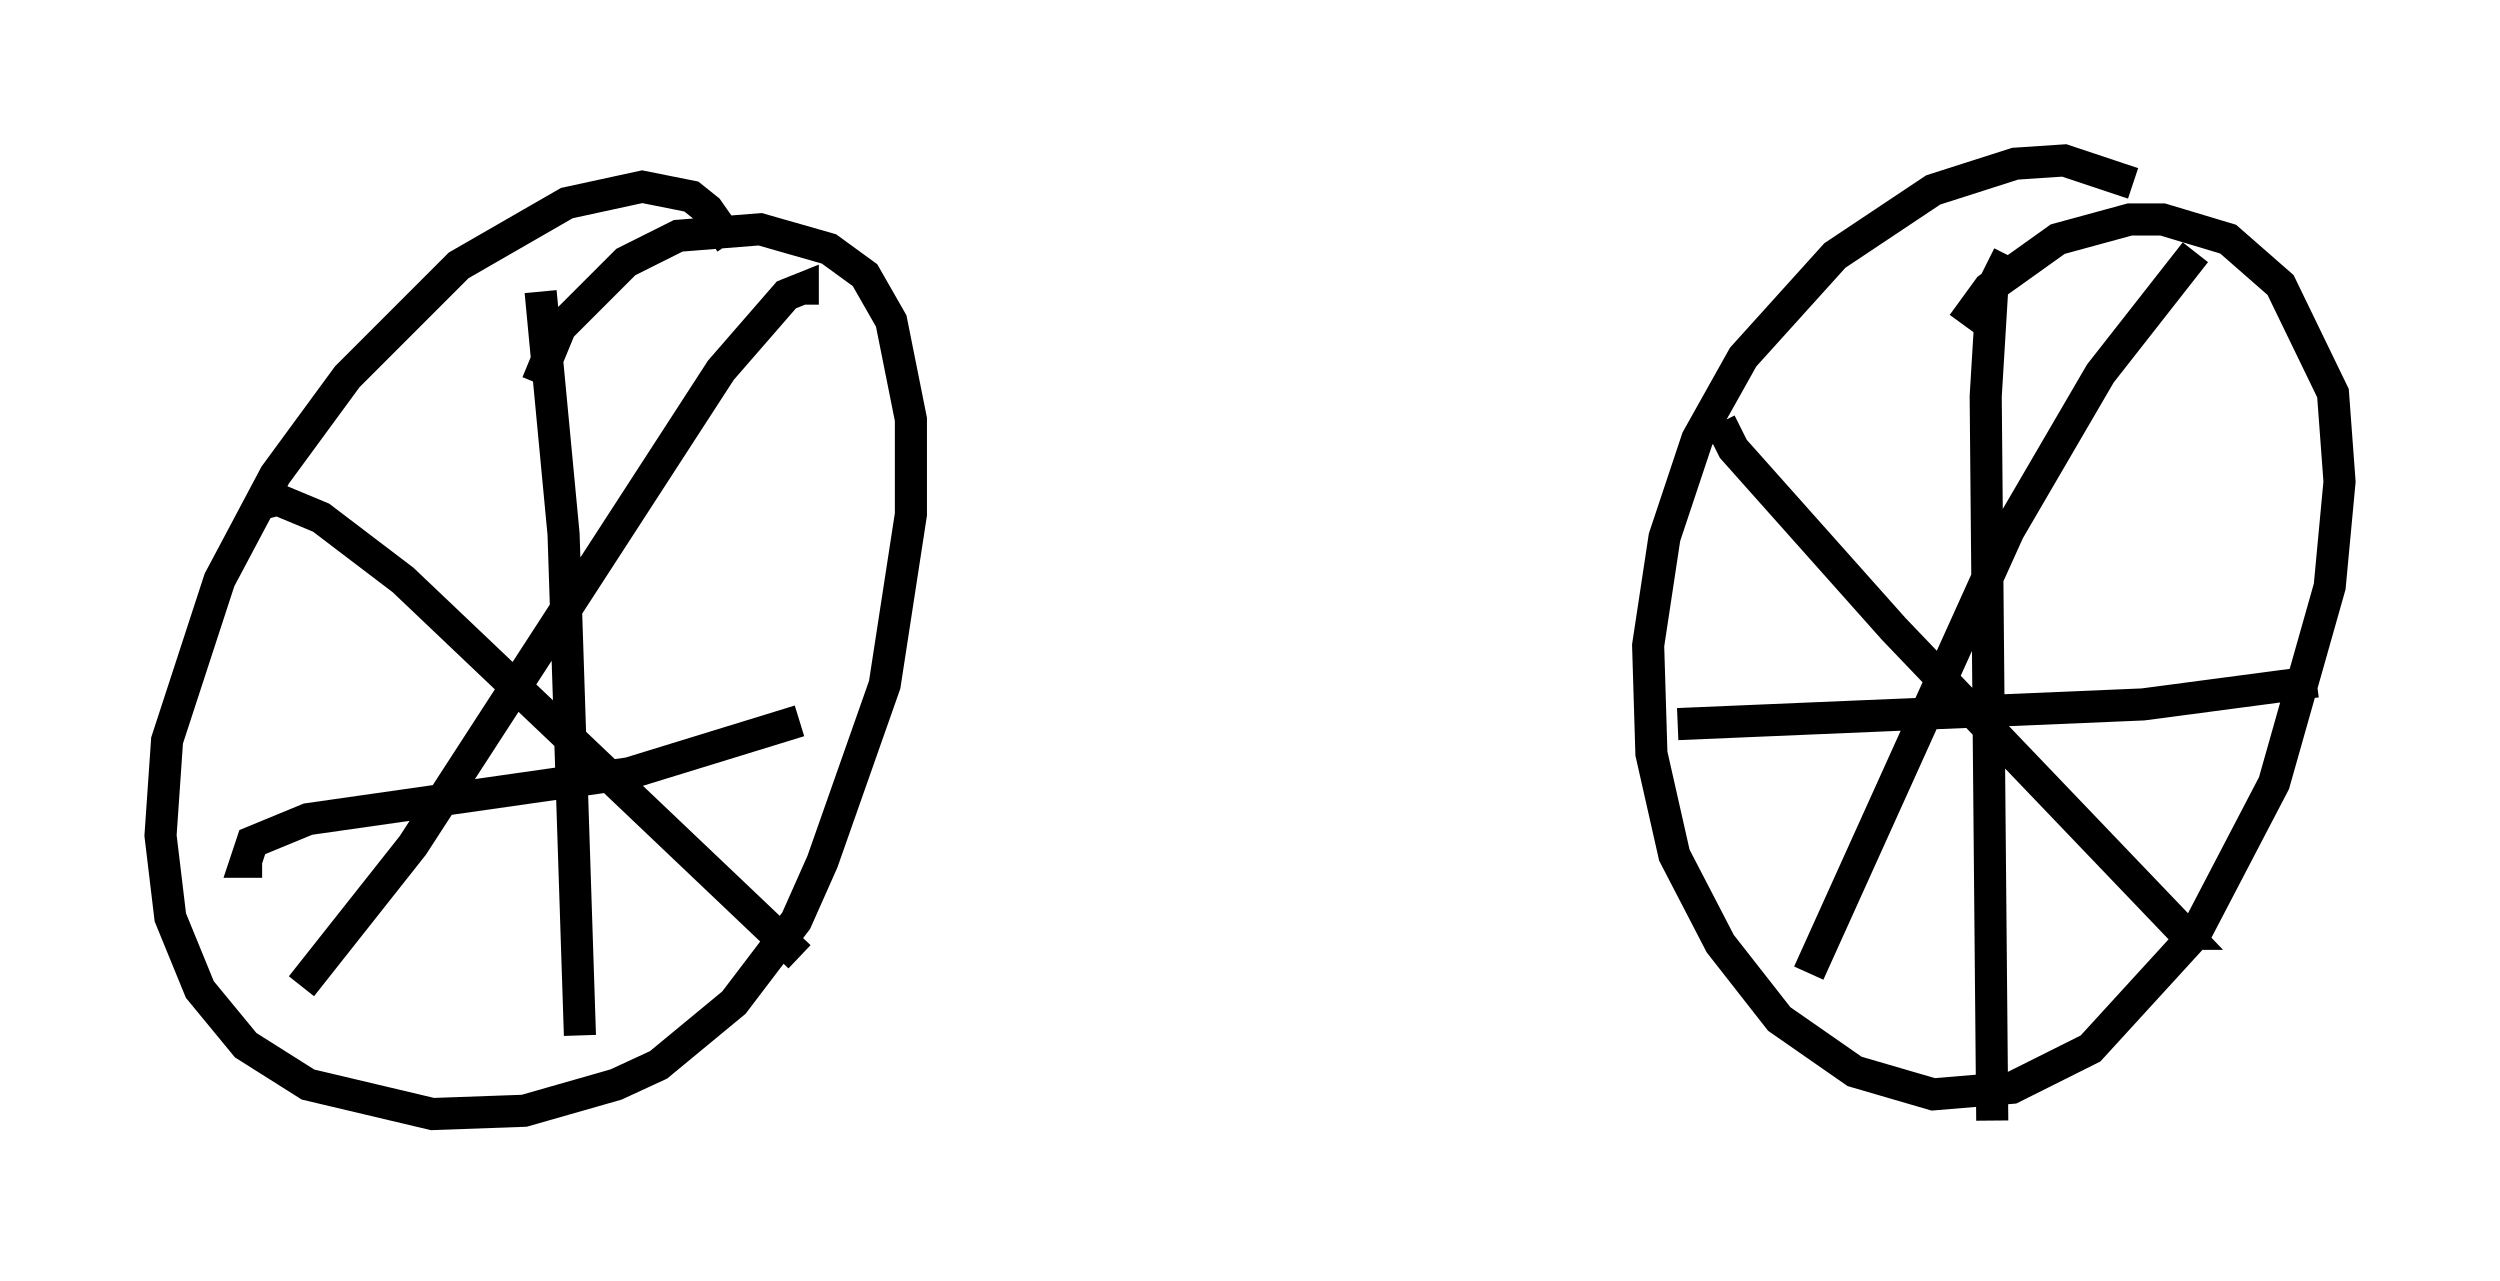 <?xml version="1.0" encoding="utf-8" ?>
<svg baseProfile="full" height="39.911" version="1.1" width="77.886" xmlns="http://www.w3.org/2000/svg" xmlns:ev="http://www.w3.org/2001/xml-events" xmlns:xlink="http://www.w3.org/1999/xlink"><defs /><rect fill="white" height="39.911" width="77.886" x="0" y="0" /><path d="M22.967, 8.675 m-0.204, -1.123 l-0.715, -1.021 -0.51, -0.408 l-1.531, -0.306 -2.348, 0.51 l-3.369, 1.94 -3.471, 3.471 l-2.246, 3.063 -1.735, 3.267 l-1.633, 5.002 -0.204, 2.96 l0.306, 2.552 0.919, 2.246 l1.429, 1.735 1.94, 1.225 l3.879, 0.919 2.858, -0.102 l2.858, -0.817 1.327, -0.613 l2.348, -1.94 1.94, -2.552 l0.817, -1.838 1.94, -5.513 l0.817, -5.308 0.0, -2.96 l-0.613, -3.063 -0.817, -1.429 l-1.123, -0.817 -2.144, -0.613 l-2.552, 0.204 -1.633, 0.817 l-2.042, 2.042 -0.715, 1.735 m49.715, -6.227 l-2.144, -0.715 -1.531, 0.102 l-2.552, 0.817 -3.063, 2.042 l-2.858, 3.165 -1.429, 2.552 l-1.021, 3.063 -0.51, 3.369 l0.102, 3.369 0.715, 3.165 l1.429, 2.756 1.838, 2.348 l2.348, 1.633 2.45, 0.715 l2.45, -0.204 2.45, -1.225 l3.267, -3.573 2.45, -4.696 l1.735, -6.125 0.306, -3.267 l-0.204, -2.756 -1.633, -3.369 l-1.633, -1.429 -2.042, -0.613 l-1.021, 0.0 -2.246, 0.613 l-2.144, 1.531 -0.817, 1.123 m-7.554, 3.063 l0.408, 0.817 5.002, 5.615 l9.086, 9.494 -0.408, 0.0 m0.715, -21.234 l-2.96, 3.777 -2.858, 4.9 l-6.227, 13.781 m-4.083, -7.758 l14.496, -0.613 5.41, -0.715 m-9.596, -13.271 l-0.51, 1.021 -0.204, 3.369 l0.204, 22.561 m-37.057, -25.419 l0.0, -0.51 -0.51, 0.204 l-2.042, 2.348 -9.596, 14.802 l-3.471, 4.39 m-0.51, -14.7 l-0.102, -0.408 1.225, 0.51 l2.552, 1.94 12.352, 11.74 m-16.742, -2.96 l-0.51, 0.0 0.204, -0.613 l1.735, -0.715 10.004, -1.429 l5.308, -1.633 m-8.065, -13.373 l0.715, 7.554 0.51, 15.619 " fill="none" stroke="black" stroke-width="1" /></svg>